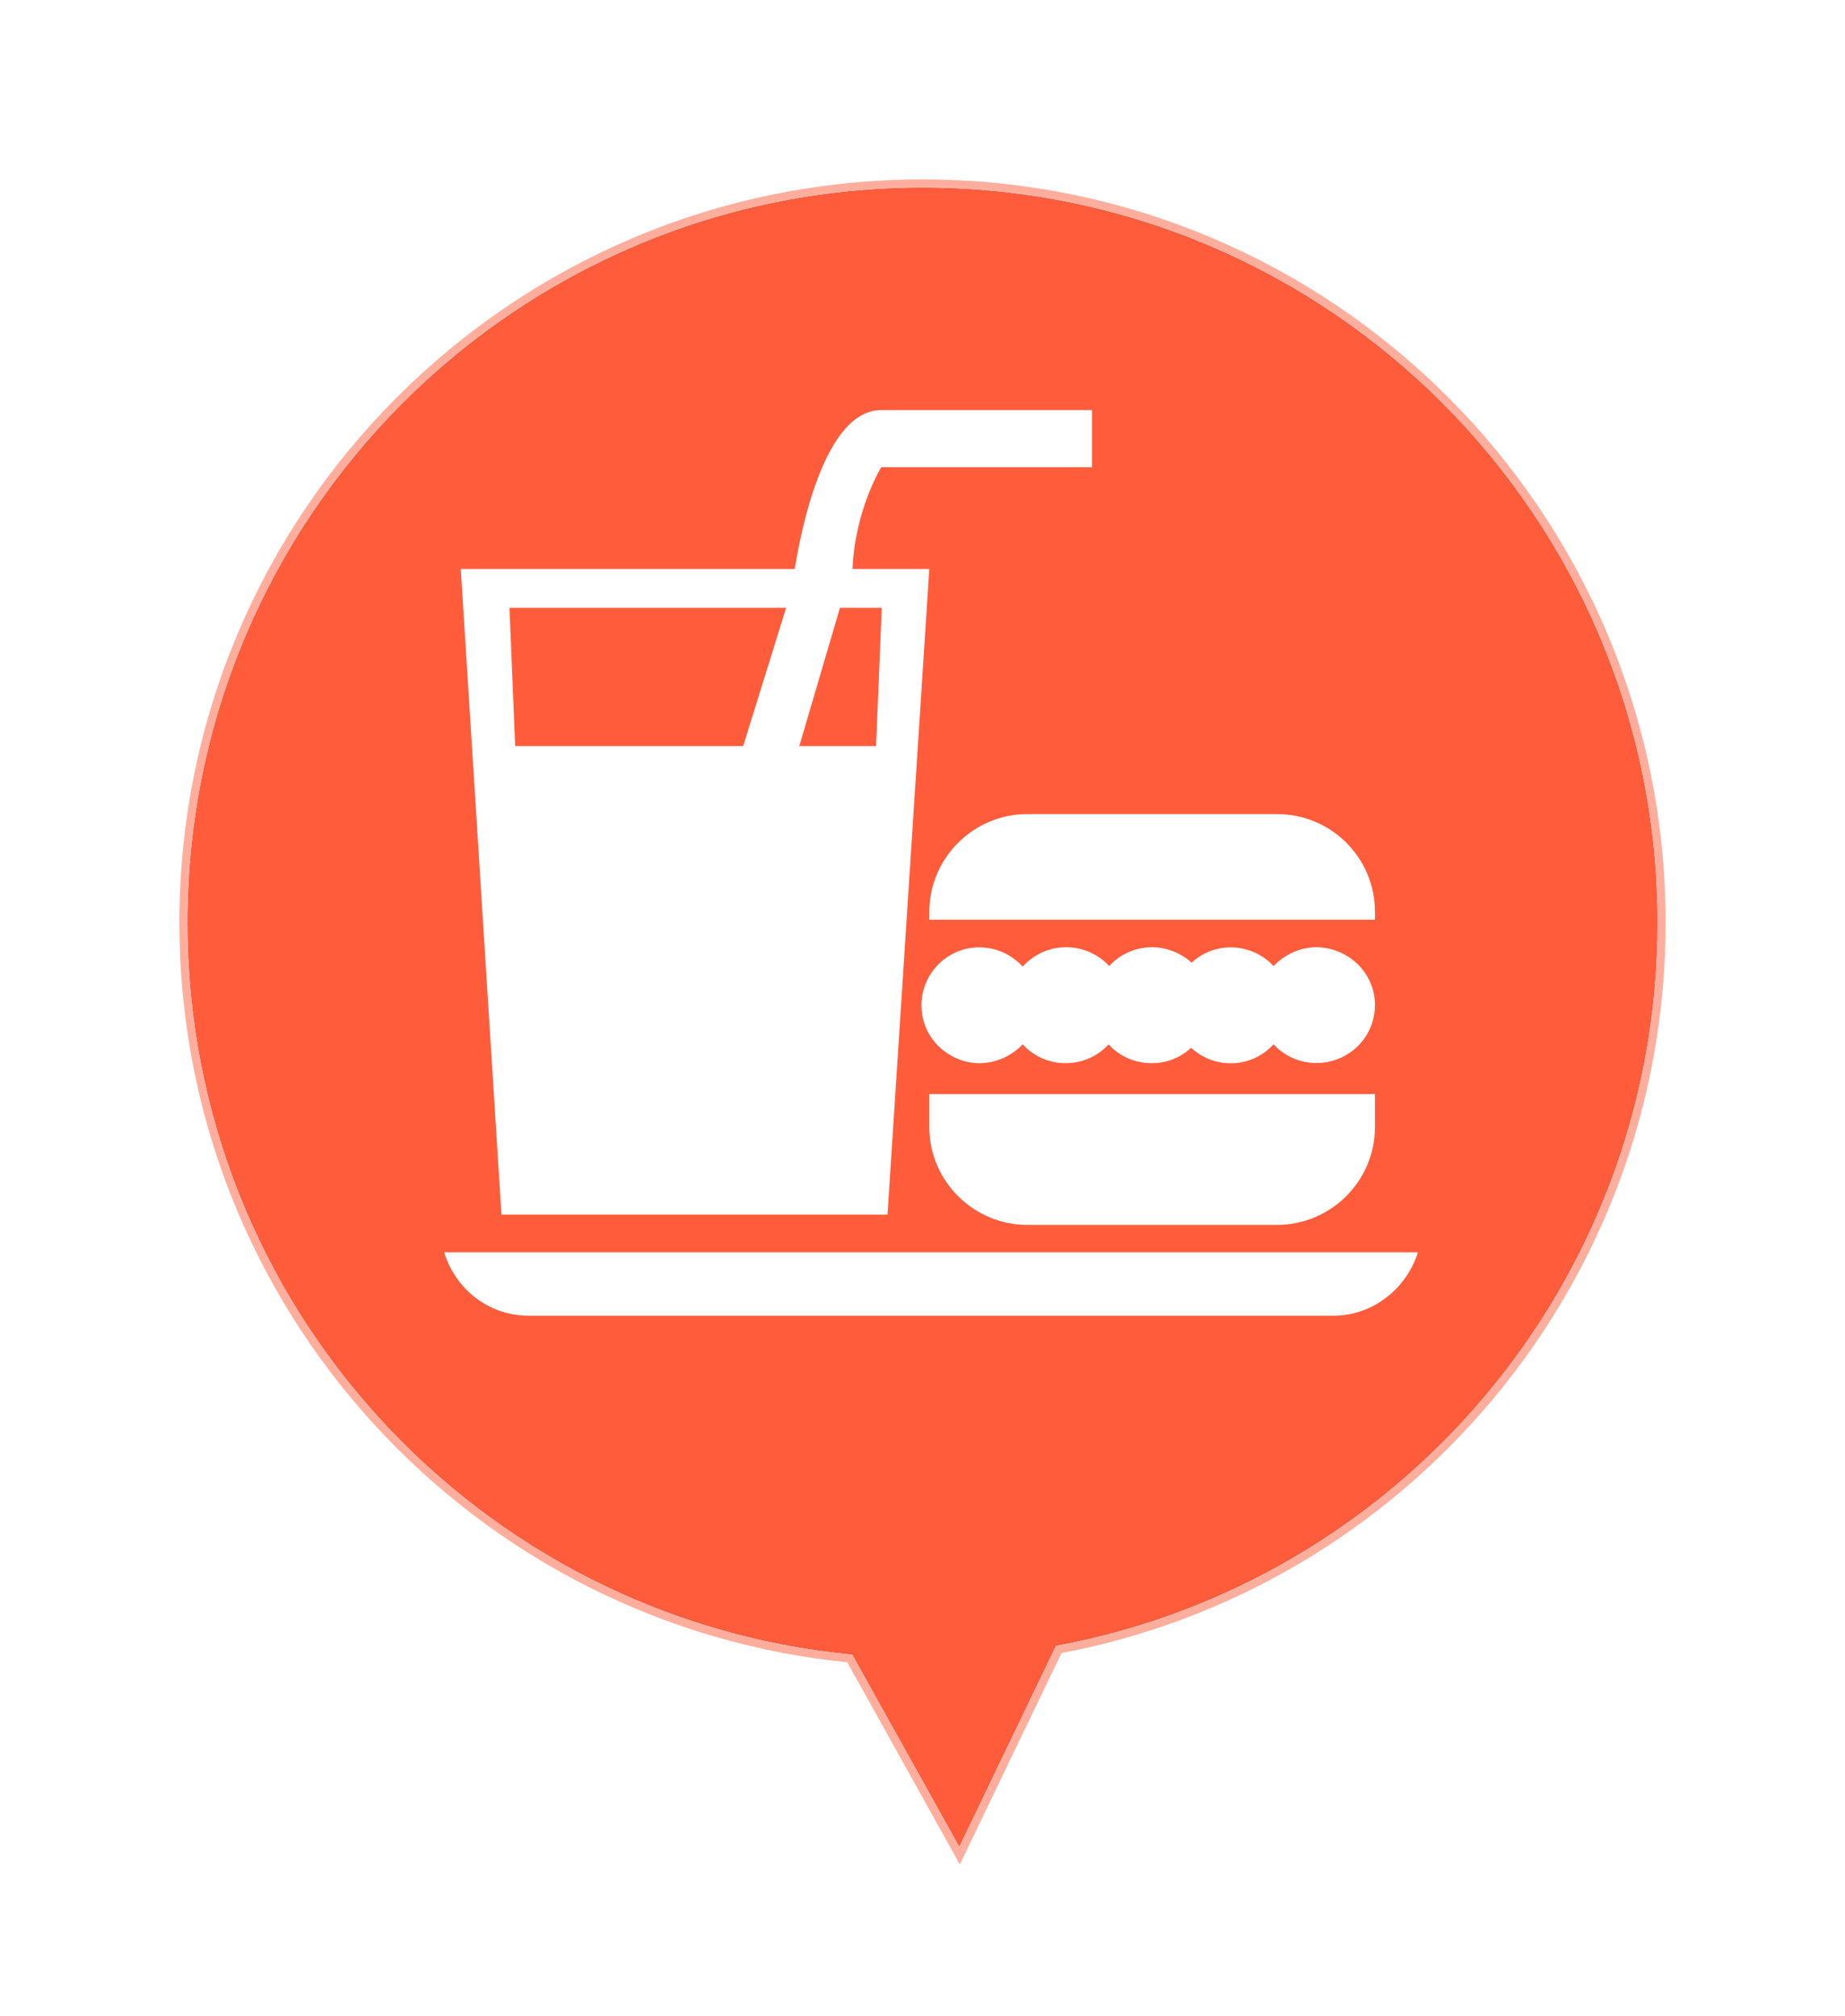 <?xml version="1.0" encoding="UTF-8"?>
<svg width="108px" height="118px" viewBox="0 0 108 118" version="1.1" xmlns="http://www.w3.org/2000/svg" xmlns:xlink="http://www.w3.org/1999/xlink">
    <!-- Generator: Sketch 51.3 (57544) - http://www.bohemiancoding.com/sketch -->
    <title>Group 4 Copy</title>
    <desc>Created with Sketch.</desc>
    <defs>
        <path d="M38.905,85.808 C17.078,83.746 0,65.367 0,43 C0,19.252 19.252,0 43,0 C66.748,0 86,19.252 86,43 C86,64.087 70.821,81.629 50.794,85.295 L45.152,97.023 L38.905,85.808 Z" id="path-1"></path>
        <filter x="-19.8%" y="-17.5%" width="139.5%" height="135.0%" filterUnits="objectBoundingBox" id="filter-2">
            <feMorphology radius="0.5" operator="dilate" in="SourceAlpha" result="shadowSpreadOuter1"></feMorphology>
            <feOffset dx="0" dy="0" in="shadowSpreadOuter1" result="shadowOffsetOuter1"></feOffset>
            <feGaussianBlur stdDeviation="5.5" in="shadowOffsetOuter1" result="shadowBlurOuter1"></feGaussianBlur>
            <feComposite in="shadowBlurOuter1" in2="SourceAlpha" operator="out" result="shadowBlurOuter1"></feComposite>
            <feColorMatrix values="0 0 0 0 1   0 0 0 0 0.361   0 0 0 0 0.231  0 0 0 0.8 0" type="matrix" in="shadowBlurOuter1"></feColorMatrix>
        </filter>
    </defs>
    <g id="Page-1" stroke="none" stroke-width="1" fill="none" fill-rule="evenodd">
        <g id="切图" transform="translate(-303, -150)">
            <g id="Group-13" transform="translate(314, 161)">
                <g id="Group-4-Copy">
                    <g id="Combined-Shape">
                        <use fill="black" fill-opacity="1" filter="url(#filter-2)" xlink:href="#path-1"></use>
                        <use stroke-opacity="0.499" stroke="#FF5C3B" stroke-width="1" fill="#FF5C3B" fill-rule="evenodd" xlink:href="#path-1"></use>
                    </g>
                    <g id="快餐-(1)" transform="translate(15, 13)" fill="#FFFFFF" fill-rule="nonzero">
                        <path d="M37.922,3.344 L37.922,0 L25.583,0 C22.264,0 20.889,7.022 20.52,9.296 L0.972,9.296 L3.353,47.081 L25.952,47.081 L28.399,9.296 L23.906,9.296 C24.041,5.852 25.583,3.344 25.583,3.344 L37.922,3.344 Z M17.502,19.662 L4.158,19.662 L3.822,11.57 L20.017,11.57 L17.502,19.662 Z M25.281,19.662 L20.788,19.662 L23.169,11.57 L25.616,11.57 L25.281,19.662 Z M48.752,23.641 L34.133,23.641 C30.981,23.641 28.399,26.216 28.399,29.359 L28.399,29.827 L54.485,29.827 L54.485,29.359 C54.485,26.182 51.904,23.641 48.752,23.641 Z M28.399,41.965 C28.399,45.109 30.981,47.683 34.133,47.683 L48.752,47.683 C51.904,47.683 54.485,45.109 54.485,41.965 L54.485,40.026 L28.399,40.026 L28.399,41.965 Z M51.065,31.432 C50.093,31.432 49.188,31.867 48.551,32.536 C47.276,31.165 45.131,31.064 43.756,32.335 C43.119,31.767 42.281,31.432 41.442,31.432 C40.436,31.432 39.531,31.867 38.928,32.536 C38.291,31.833 37.352,31.432 36.413,31.432 C35.441,31.432 34.535,31.833 33.865,32.569 C32.591,31.165 30.445,31.064 29.07,32.302 C27.662,33.572 27.561,35.712 28.802,37.083 C29.439,37.785 30.378,38.22 31.316,38.22 C32.322,38.22 33.228,37.785 33.865,37.117 C34.468,37.785 35.374,38.22 36.379,38.22 C37.385,38.22 38.291,37.785 38.894,37.117 C39.531,37.819 40.436,38.22 41.409,38.22 C42.314,38.22 43.119,37.886 43.722,37.317 C45.097,38.588 47.243,38.521 48.517,37.15 L48.551,37.117 C49.825,38.488 51.971,38.588 53.379,37.317 C54.083,36.682 54.485,35.779 54.485,34.809 C54.485,32.97 52.976,31.466 51.065,31.432 C51.099,31.432 51.065,31.432 51.065,31.432 Z M0,49.288 C0.671,51.462 2.615,53 4.962,53 L52.038,53 C54.351,53 56.329,51.428 57,49.288 L0,49.288 Z" id="Shape"></path>
                    </g>
                </g>
            </g>
        </g>
    </g>
</svg>
